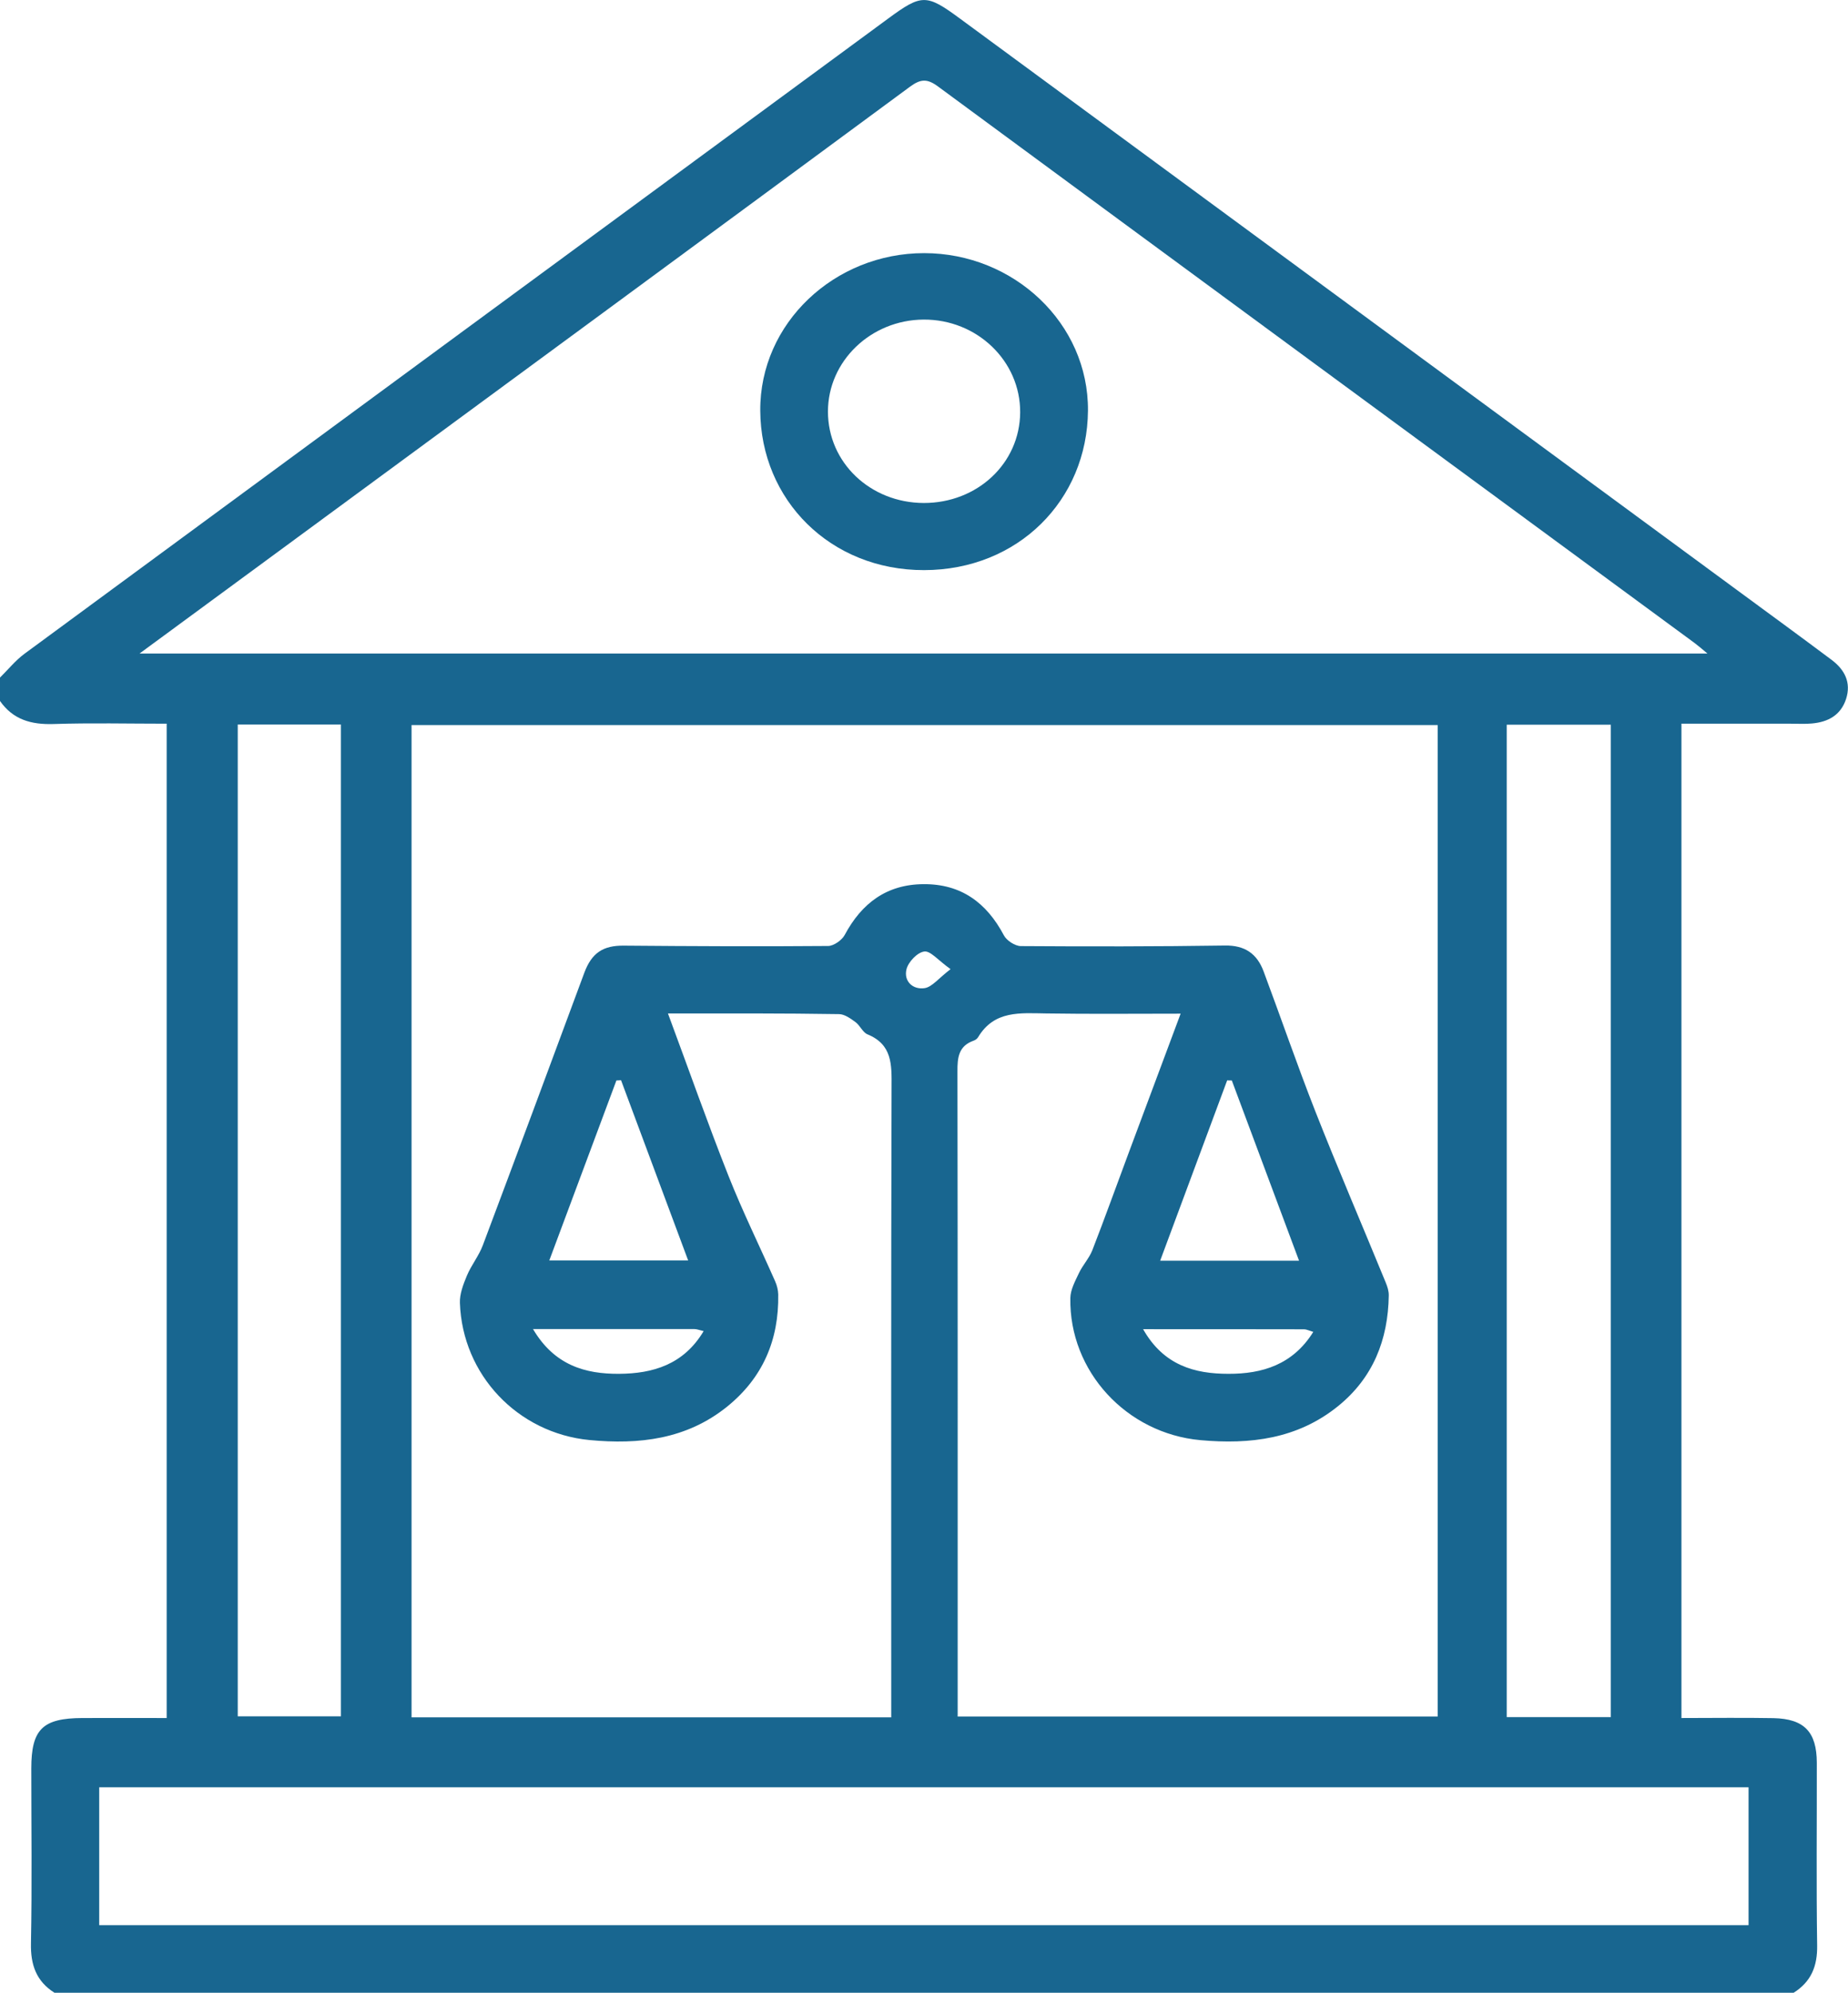 <?xml version="1.0" encoding="utf-8"?>
<!-- Generator: Adobe Illustrator 26.2.1, SVG Export Plug-In . SVG Version: 6.00 Build 0)  -->
<svg version="1.1" id="레이어_1" xmlns="http://www.w3.org/2000/svg" xmlns:xlink="http://www.w3.org/1999/xlink" x="0px"
	 y="0px" viewBox="0 0 163.54 176.34" style="enable-background:new 0 0 163.54 176.34;" xml:space="preserve">
<style type="text/css">
	.st0{fill:#186690;}
</style>
<g id="TAqt3G.tif">
	<g>
		<path class="st0" d="M158.73,176.34c-51.3,0-102.6,0-153.91,0c-1.61-1.02-2.12-2.47-2.08-4.37c0.1-5.16,0.03-10.32,0.03-15.48
			c0-3.47,1-4.45,4.53-4.46c2.45-0.01,4.9,0,7.45,0c0-29.39,0-58.6,0-87.99c-3.4,0-6.71-0.08-10.02,0.03
			C2.77,64.13,1.16,63.69,0,62.03c0-0.69,0-1.38,0-2.07c0.72-0.71,1.37-1.52,2.17-2.11C27.65,39.1,53.14,20.36,78.63,1.62
			c2.94-2.16,3.36-2.16,6.33,0.03c23.04,16.94,46.08,33.88,69.12,50.83c2.68,1.97,5.36,3.93,8.02,5.92
			c1.14,0.86,1.74,1.99,1.27,3.45c-0.47,1.44-1.59,2.04-3.01,2.17c-0.63,0.06-1.26,0.02-1.89,0.02c-3.2,0-6.39,0-9.67,0
			c0,29.39,0,58.61,0,87.99c2.78,0,5.47-0.04,8.15,0.01c2.72,0.06,3.82,1.22,3.83,3.94c0.01,5.39-0.05,10.78,0.03,16.17
			C160.84,173.99,160.28,175.36,158.73,176.34z M59.11,89.68c1.85,4.98,3.51,9.71,5.36,14.38c1.25,3.16,2.76,6.22,4.13,9.33
			c0.16,0.36,0.26,0.77,0.27,1.15c0.07,4.03-1.37,7.39-4.53,9.94c-3.59,2.89-7.79,3.37-12.18,2.95
			c-6.35-0.62-11.24-5.77-11.46-12.13c-0.03-0.8,0.3-1.65,0.62-2.42c0.39-0.93,1.06-1.75,1.41-2.69c3.02-8.03,6-16.07,8.98-24.11
			c0.66-1.77,1.67-2.42,3.5-2.4c6.02,0.05,12.05,0.08,18.07,0.03c0.5,0,1.22-0.51,1.47-0.97c1.5-2.81,3.71-4.48,6.97-4.5
			c3.33-0.03,5.59,1.64,7.12,4.53c0.24,0.46,0.98,0.94,1.49,0.95c6.02,0.04,12.05,0.04,18.07-0.05c1.77-0.03,2.84,0.73,3.42,2.28
			c1.54,4.12,2.97,8.29,4.58,12.39c2,5.08,4.16,10.1,6.23,15.15c0.15,0.36,0.28,0.77,0.27,1.15c-0.06,3.92-1.39,7.29-4.5,9.8
			c-3.58,2.89-7.76,3.4-12.17,3c-6.55-0.6-11.62-6.1-11.51-12.57c0.01-0.74,0.42-1.49,0.75-2.19c0.33-0.71,0.9-1.31,1.19-2.03
			c1.12-2.88,2.16-5.79,3.24-8.68c1.49-4,2.98-8,4.58-12.27c-4.14,0-8.02,0.04-11.89-0.02c-2.29-0.03-4.6-0.29-6.03,2.1
			c-0.08,0.14-0.25,0.26-0.4,0.31c-1.33,0.47-1.44,1.49-1.43,2.73c0.03,18.36,0.02,36.72,0.02,55.08c0,0.67,0,1.34,0,2
			c14.3,0,28.38,0,42.48,0c0-29.33,0-58.5,0-87.74c-30.32,0-60.53,0-90.81,0c0,29.31,0,58.53,0,87.81c14.18,0,28.21,0,42.45,0
			c0-0.75,0-1.43,0-2.1c0-17.9-0.02-35.8,0.03-53.7c0.01-1.96,0.07-3.74-2.13-4.64c-0.43-0.18-0.66-0.79-1.07-1.09
			c-0.43-0.31-0.95-0.69-1.44-0.7C69.3,89.66,64.37,89.68,59.11,89.68z M12.35,57.83c46.45,0,92.46,0,138.75,0
			c-0.54-0.45-0.84-0.71-1.15-0.94c-22.31-16.4-44.63-32.8-66.93-49.23c-0.97-0.72-1.55-0.68-2.5,0.02
			C62.48,20.99,44.41,34.26,26.35,47.54C21.79,50.89,17.23,54.25,12.35,57.83z M8.78,170.36c48.77,0,97.34,0,145.96,0
			c0-4.14,0-8.17,0-12.2c-48.71,0-97.29,0-145.96,0C8.78,162.26,8.78,166.24,8.78,170.36z M21.04,64.11c0,29.4,0,58.61,0,87.77
			c3.16,0,6.17,0,9.13,0c0-29.35,0-58.56,0-87.77C27.07,64.11,24.1,64.11,21.04,64.11z M142.55,151.95c0-29.35,0-58.56,0-87.82
			c-3.13,0-6.14,0-9.21,0c0,29.31,0,58.53,0,87.82C136.42,151.95,139.39,151.95,142.55,151.95z M54.96,95.59
			c-0.14,0.01-0.27,0.01-0.41,0.02c-1.97,5.27-3.93,10.55-5.94,15.93c4.17,0,8.14,0,12.29,0C58.89,106.13,56.92,100.86,54.96,95.59z
			 M109.01,95.61c-0.14,0-0.28,0-0.41-0.01c-1.97,5.29-3.93,10.57-5.93,15.96c4.23,0,8.16,0,12.29,0
			C112.94,106.15,110.97,100.88,109.01,95.61z M101.16,117.62c1.82,3.21,4.57,3.95,7.55,3.95c2.98,0.01,5.7-0.8,7.51-3.71
			c-0.4-0.12-0.61-0.23-0.81-0.23C110.79,117.62,106.18,117.62,101.16,117.62z M47.17,117.61c1.89,3.21,4.63,3.98,7.62,3.96
			c2.98-0.02,5.71-0.81,7.48-3.78c-0.39-0.09-0.6-0.18-0.81-0.18C56.83,117.61,52.22,117.61,47.17,117.61z M84.12,85.76
			c-1.11-0.79-1.78-1.64-2.33-1.56c-0.61,0.08-1.41,0.92-1.57,1.57c-0.26,1.06,0.56,1.83,1.61,1.67
			C82.48,87.34,83.04,86.59,84.12,85.76z"/>
		<path class="st0" d="M81.78,22.4c7.92,0,14.56,6.2,14.5,13.94c-0.06,7.92-6.19,14.1-14.5,14.11c-8.3,0.01-14.46-6.21-14.5-14.11
			C67.23,28.6,73.85,22.4,81.78,22.4z M81.74,44.51c4.75,0.01,8.51-3.51,8.54-8.01c0.03-4.55-3.82-8.25-8.55-8.22
			c-4.67,0.03-8.46,3.68-8.46,8.14C73.27,40.93,77.01,44.49,81.74,44.51z"/>
	</g>
</g>
</svg>
